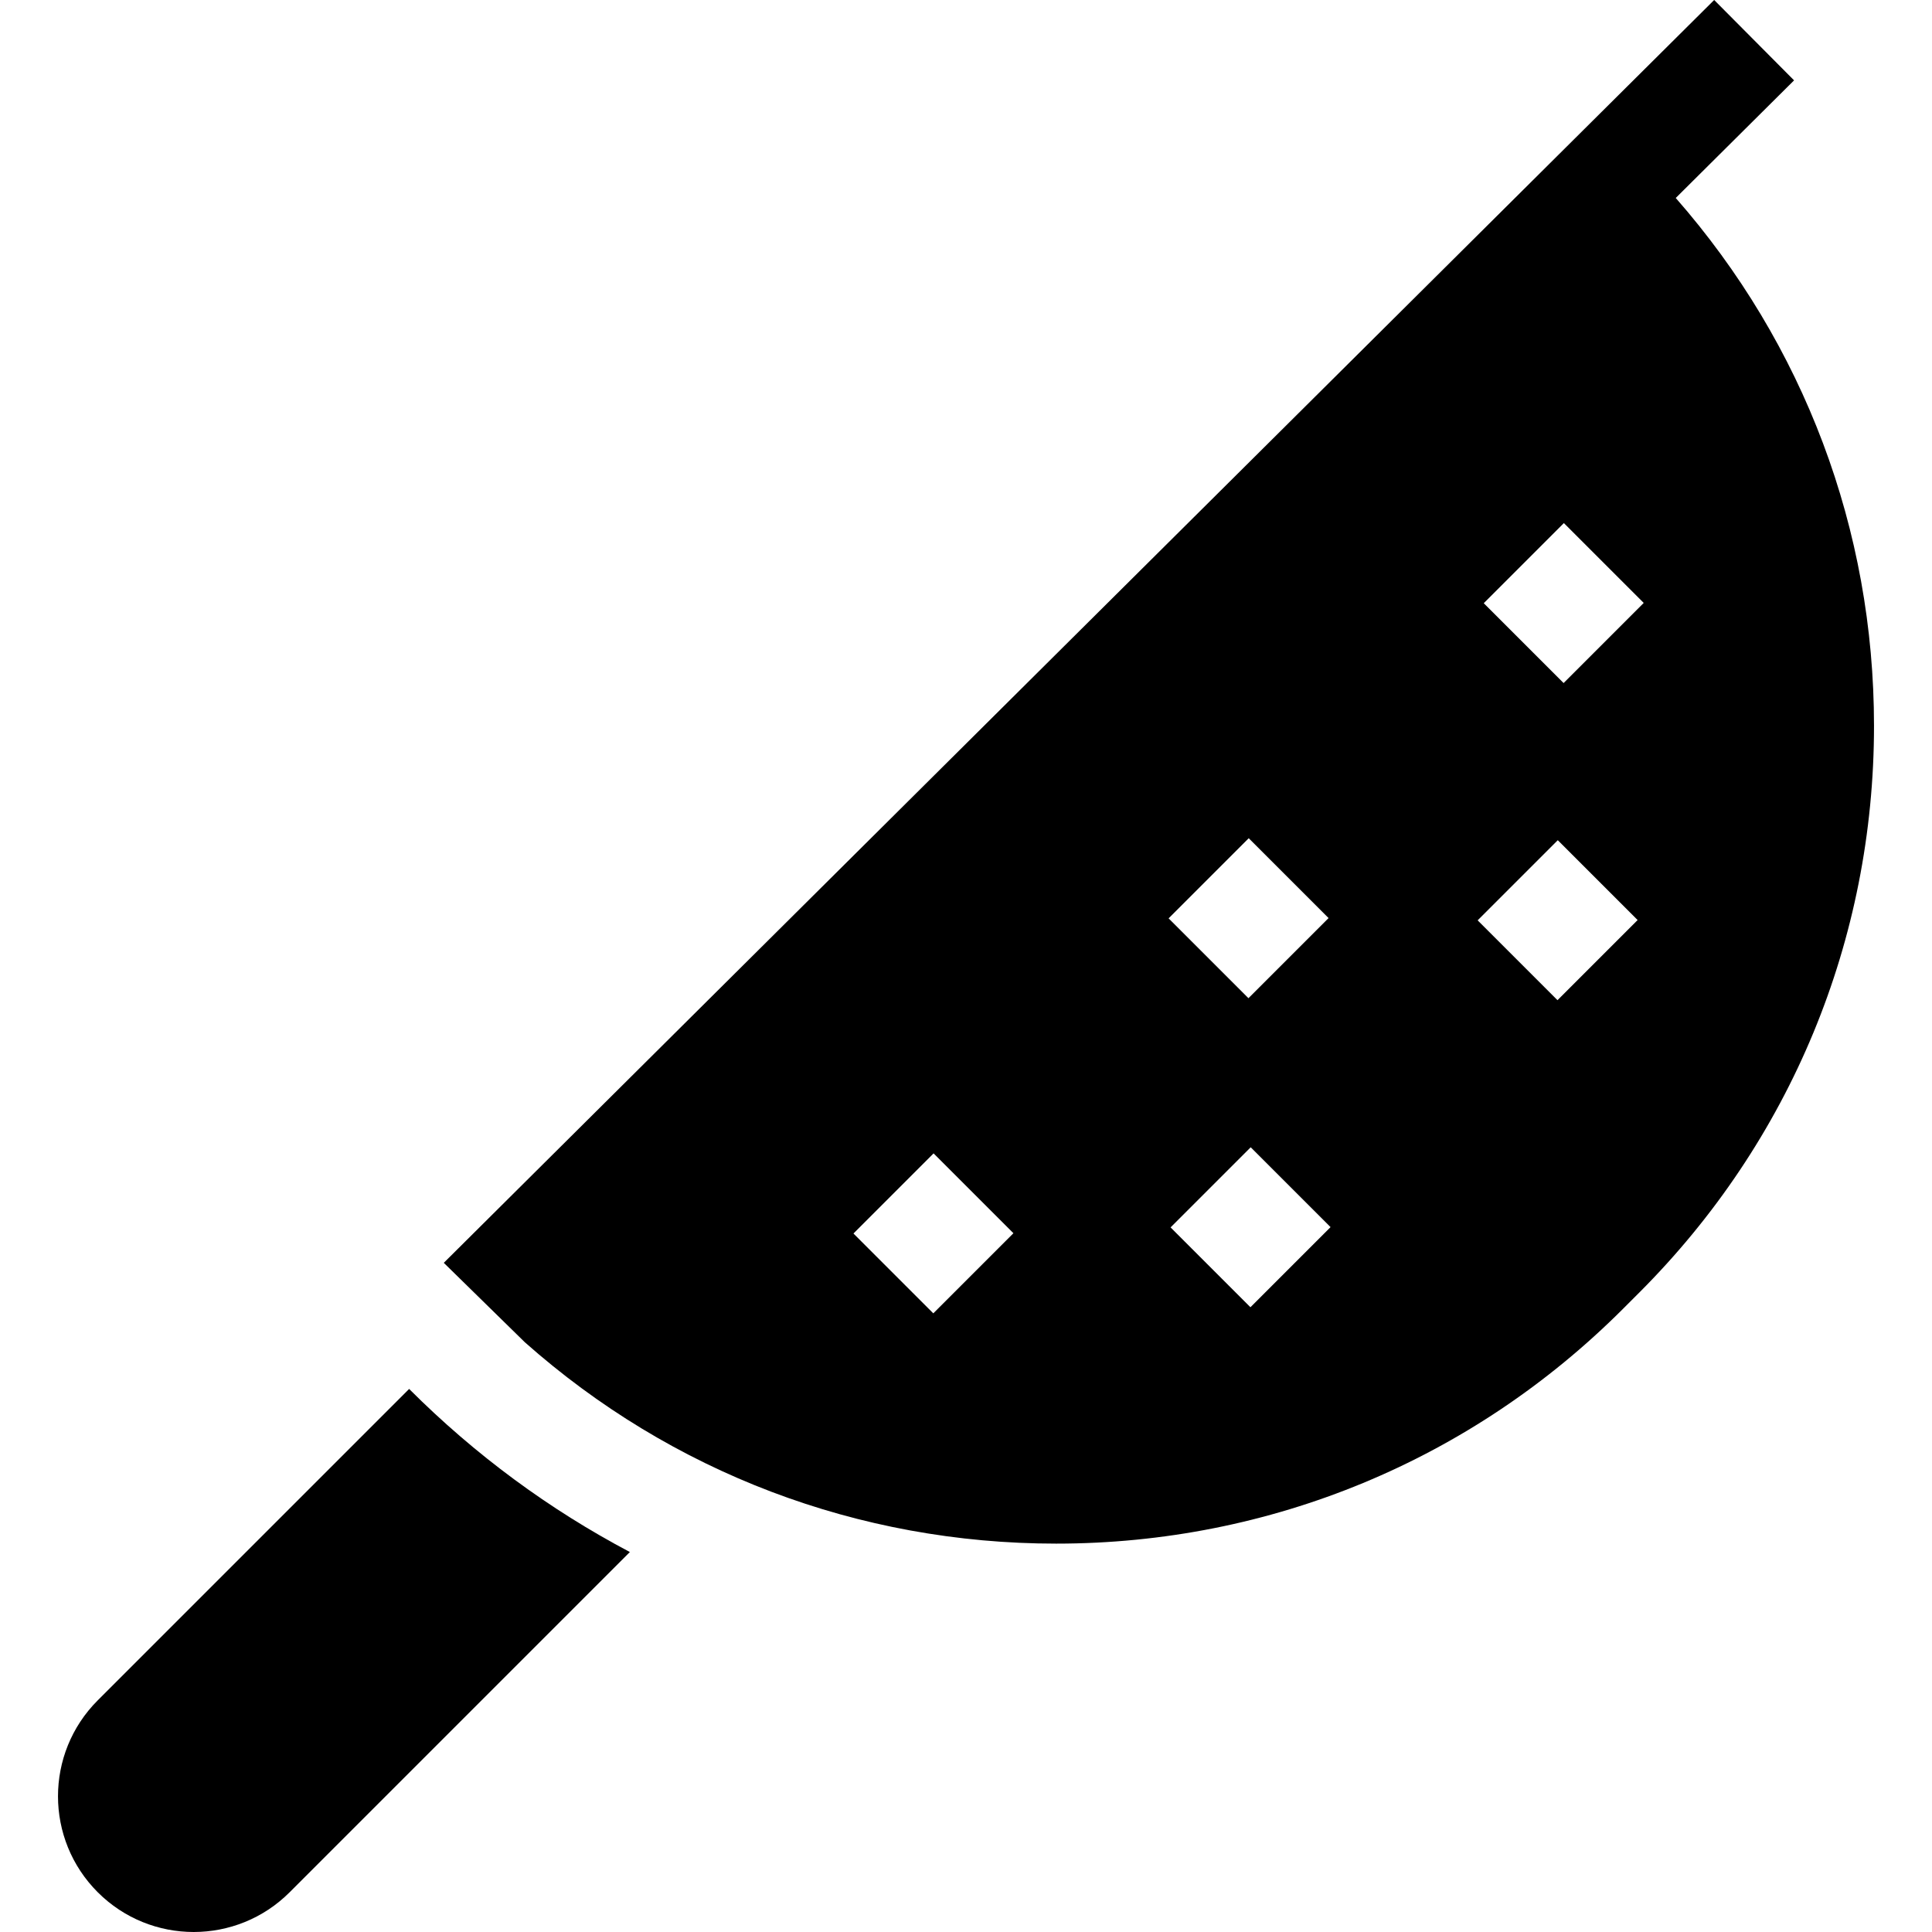 <svg id="Capa_1" enable-background="new 0 0 511.471 511.471" height="512" viewBox="0 0 511.471 511.471" width="512" xmlns="http://www.w3.org/2000/svg"><g id="XMLID_507_"><path id="XMLID_519_" d="m25.876 450.141c-14.03 14.03-14.03 36.777 0 50.807 14.03 14.03 36.777 14.03 50.807 0l90.068-90.068c-21.263-11.221-40.954-25.692-58.438-43.176z"/><path id="XMLID_528_" d="m117.487 334.317 21.428 21c38.841 34.48 88.311 53.337 140.686 53.337 56.69 0 109.988-22.076 150.074-62.162l4.28-4.281c40.086-40.085 62.162-93.383 62.162-150.073-.001-51.944-18.546-101.031-52.486-139.725l31.323-31.137-21.15-21.276zm129.591 13.373-21.136-21.136 21.213-21.213 21.136 21.136zm83.955-1.615-21.137-21.136 21.213-21.214 21.137 21.136zm-21.66-102.952 21.213-21.213 21.136 21.136-21.213 21.213zm102.951 21.66-21.136-21.136 21.213-21.213 21.136 21.136zm1.616-83.954-21.137-21.136 21.213-21.214 21.137 21.136z"/></g></svg>